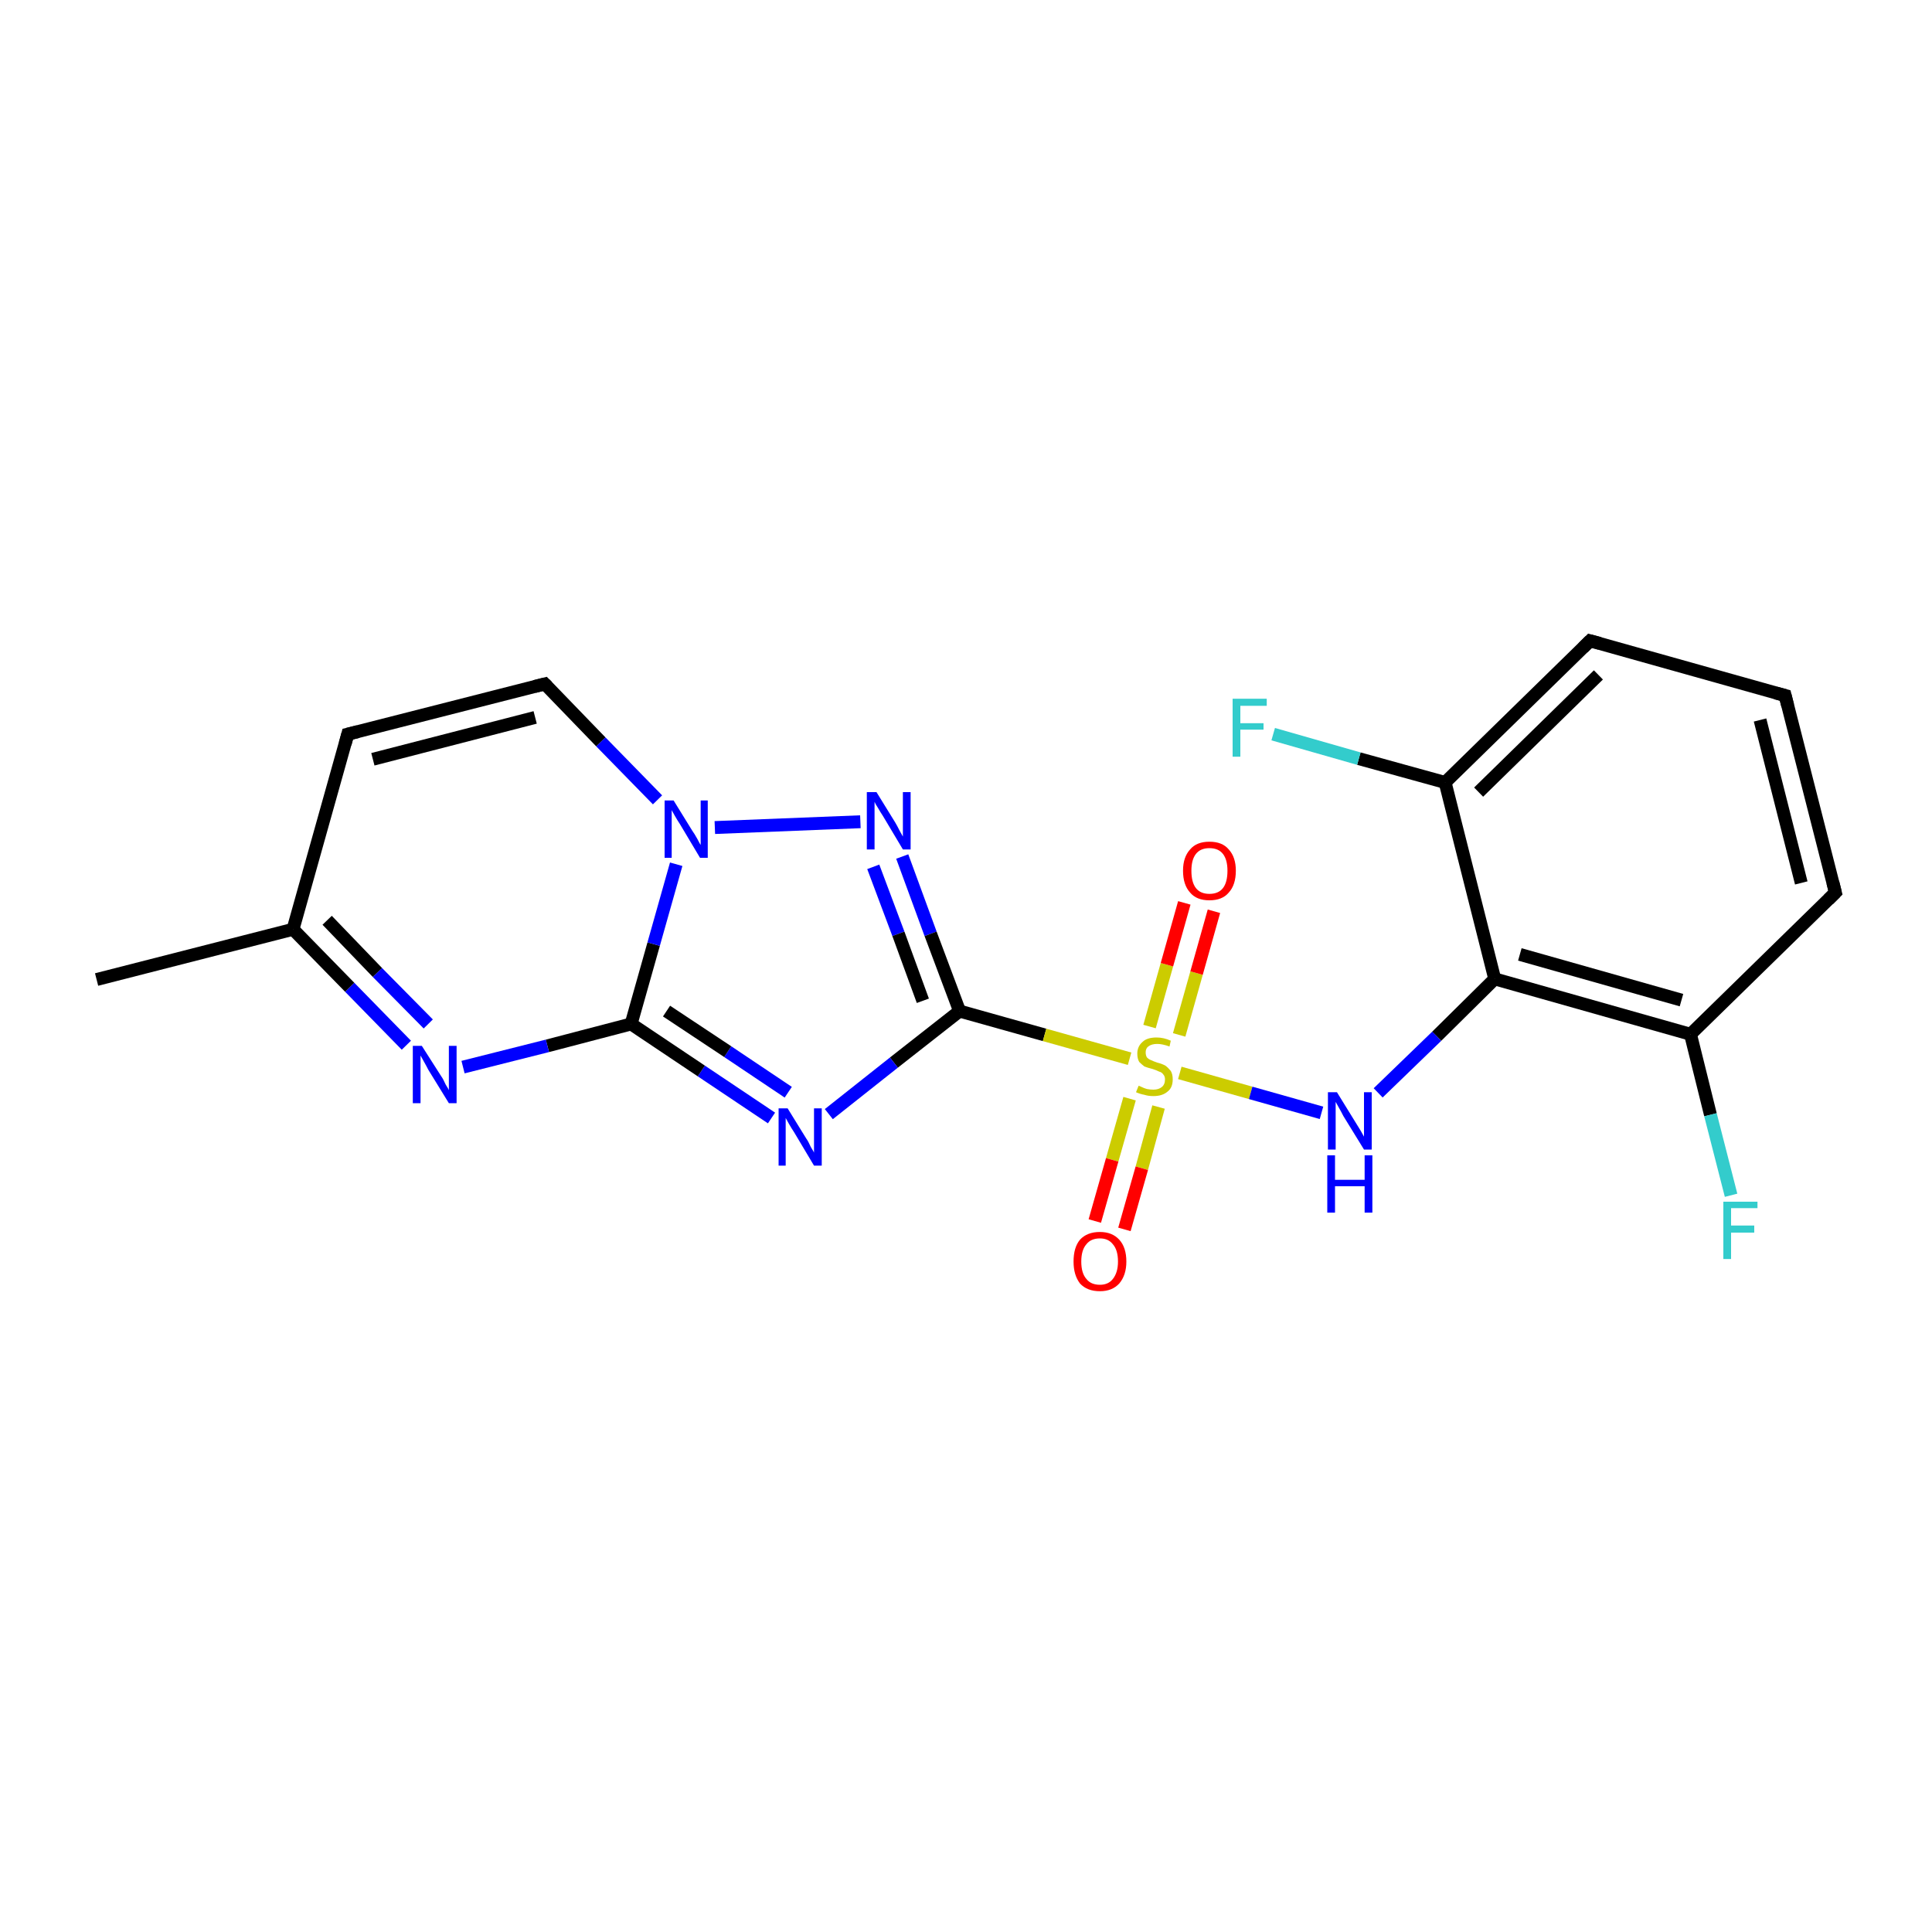 <?xml version='1.0' encoding='iso-8859-1'?>
<svg version='1.1' baseProfile='full'
              xmlns='http://www.w3.org/2000/svg'
                      xmlns:rdkit='http://www.rdkit.org/xml'
                      xmlns:xlink='http://www.w3.org/1999/xlink'
                  xml:space='preserve'
width='300px' height='300px' viewBox='0 0 300 300'>
<!-- END OF HEADER -->
<rect style='opacity:1.0;fill:#FFFFFF;stroke:none' width='300.0' height='300.0' x='0.0' y='0.0'> </rect>
<path class='bond-0 atom-0 atom-1' d='M 15.0,152.1 L 45.5,144.3' style='fill:none;fill-rule:evenodd;stroke:#000000;stroke-width:2.0px;stroke-linecap:butt;stroke-linejoin:miter;stroke-opacity:1' />
<path class='bond-1 atom-1 atom-2' d='M 45.5,144.3 L 54.0,114.0' style='fill:none;fill-rule:evenodd;stroke:#000000;stroke-width:2.0px;stroke-linecap:butt;stroke-linejoin:miter;stroke-opacity:1' />
<path class='bond-2 atom-2 atom-3' d='M 54.0,114.0 L 84.6,106.2' style='fill:none;fill-rule:evenodd;stroke:#000000;stroke-width:2.0px;stroke-linecap:butt;stroke-linejoin:miter;stroke-opacity:1' />
<path class='bond-2 atom-2 atom-3' d='M 57.9,117.9 L 83.1,111.4' style='fill:none;fill-rule:evenodd;stroke:#000000;stroke-width:2.0px;stroke-linecap:butt;stroke-linejoin:miter;stroke-opacity:1' />
<path class='bond-3 atom-3 atom-4' d='M 84.6,106.2 L 93.3,115.2' style='fill:none;fill-rule:evenodd;stroke:#000000;stroke-width:2.0px;stroke-linecap:butt;stroke-linejoin:miter;stroke-opacity:1' />
<path class='bond-3 atom-3 atom-4' d='M 93.3,115.2 L 102.1,124.2' style='fill:none;fill-rule:evenodd;stroke:#0000FF;stroke-width:2.0px;stroke-linecap:butt;stroke-linejoin:miter;stroke-opacity:1' />
<path class='bond-4 atom-4 atom-5' d='M 111.0,128.5 L 133.6,127.6' style='fill:none;fill-rule:evenodd;stroke:#0000FF;stroke-width:2.0px;stroke-linecap:butt;stroke-linejoin:miter;stroke-opacity:1' />
<path class='bond-5 atom-5 atom-6' d='M 140.1,133.0 L 144.5,145.0' style='fill:none;fill-rule:evenodd;stroke:#0000FF;stroke-width:2.0px;stroke-linecap:butt;stroke-linejoin:miter;stroke-opacity:1' />
<path class='bond-5 atom-5 atom-6' d='M 144.5,145.0 L 149.0,157.0' style='fill:none;fill-rule:evenodd;stroke:#000000;stroke-width:2.0px;stroke-linecap:butt;stroke-linejoin:miter;stroke-opacity:1' />
<path class='bond-5 atom-5 atom-6' d='M 135.6,134.6 L 139.5,145.0' style='fill:none;fill-rule:evenodd;stroke:#0000FF;stroke-width:2.0px;stroke-linecap:butt;stroke-linejoin:miter;stroke-opacity:1' />
<path class='bond-5 atom-5 atom-6' d='M 139.5,145.0 L 143.3,155.4' style='fill:none;fill-rule:evenodd;stroke:#000000;stroke-width:2.0px;stroke-linecap:butt;stroke-linejoin:miter;stroke-opacity:1' />
<path class='bond-6 atom-6 atom-7' d='M 149.0,157.0 L 162.2,160.7' style='fill:none;fill-rule:evenodd;stroke:#000000;stroke-width:2.0px;stroke-linecap:butt;stroke-linejoin:miter;stroke-opacity:1' />
<path class='bond-6 atom-6 atom-7' d='M 162.2,160.7 L 175.4,164.4' style='fill:none;fill-rule:evenodd;stroke:#CCCC00;stroke-width:2.0px;stroke-linecap:butt;stroke-linejoin:miter;stroke-opacity:1' />
<path class='bond-7 atom-7 atom-8' d='M 175.4,170.6 L 172.7,180.1' style='fill:none;fill-rule:evenodd;stroke:#CCCC00;stroke-width:2.0px;stroke-linecap:butt;stroke-linejoin:miter;stroke-opacity:1' />
<path class='bond-7 atom-7 atom-8' d='M 172.7,180.1 L 170.0,189.6' style='fill:none;fill-rule:evenodd;stroke:#FF0000;stroke-width:2.0px;stroke-linecap:butt;stroke-linejoin:miter;stroke-opacity:1' />
<path class='bond-7 atom-7 atom-8' d='M 179.9,171.9 L 177.3,181.4' style='fill:none;fill-rule:evenodd;stroke:#CCCC00;stroke-width:2.0px;stroke-linecap:butt;stroke-linejoin:miter;stroke-opacity:1' />
<path class='bond-7 atom-7 atom-8' d='M 177.3,181.4 L 174.6,190.9' style='fill:none;fill-rule:evenodd;stroke:#FF0000;stroke-width:2.0px;stroke-linecap:butt;stroke-linejoin:miter;stroke-opacity:1' />
<path class='bond-8 atom-7 atom-9' d='M 183.1,160.7 L 185.8,151.1' style='fill:none;fill-rule:evenodd;stroke:#CCCC00;stroke-width:2.0px;stroke-linecap:butt;stroke-linejoin:miter;stroke-opacity:1' />
<path class='bond-8 atom-7 atom-9' d='M 185.8,151.1 L 188.5,141.5' style='fill:none;fill-rule:evenodd;stroke:#FF0000;stroke-width:2.0px;stroke-linecap:butt;stroke-linejoin:miter;stroke-opacity:1' />
<path class='bond-8 atom-7 atom-9' d='M 178.5,159.4 L 181.2,149.8' style='fill:none;fill-rule:evenodd;stroke:#CCCC00;stroke-width:2.0px;stroke-linecap:butt;stroke-linejoin:miter;stroke-opacity:1' />
<path class='bond-8 atom-7 atom-9' d='M 181.2,149.8 L 183.9,140.2' style='fill:none;fill-rule:evenodd;stroke:#FF0000;stroke-width:2.0px;stroke-linecap:butt;stroke-linejoin:miter;stroke-opacity:1' />
<path class='bond-9 atom-7 atom-10' d='M 183.2,166.6 L 194.2,169.7' style='fill:none;fill-rule:evenodd;stroke:#CCCC00;stroke-width:2.0px;stroke-linecap:butt;stroke-linejoin:miter;stroke-opacity:1' />
<path class='bond-9 atom-7 atom-10' d='M 194.2,169.7 L 205.2,172.8' style='fill:none;fill-rule:evenodd;stroke:#0000FF;stroke-width:2.0px;stroke-linecap:butt;stroke-linejoin:miter;stroke-opacity:1' />
<path class='bond-10 atom-10 atom-11' d='M 214.0,169.7 L 223.1,160.9' style='fill:none;fill-rule:evenodd;stroke:#0000FF;stroke-width:2.0px;stroke-linecap:butt;stroke-linejoin:miter;stroke-opacity:1' />
<path class='bond-10 atom-10 atom-11' d='M 223.1,160.9 L 232.1,152.0' style='fill:none;fill-rule:evenodd;stroke:#000000;stroke-width:2.0px;stroke-linecap:butt;stroke-linejoin:miter;stroke-opacity:1' />
<path class='bond-11 atom-11 atom-12' d='M 232.1,152.0 L 262.5,160.6' style='fill:none;fill-rule:evenodd;stroke:#000000;stroke-width:2.0px;stroke-linecap:butt;stroke-linejoin:miter;stroke-opacity:1' />
<path class='bond-11 atom-11 atom-12' d='M 236.0,148.2 L 261.1,155.3' style='fill:none;fill-rule:evenodd;stroke:#000000;stroke-width:2.0px;stroke-linecap:butt;stroke-linejoin:miter;stroke-opacity:1' />
<path class='bond-12 atom-12 atom-13' d='M 262.5,160.6 L 265.6,173.1' style='fill:none;fill-rule:evenodd;stroke:#000000;stroke-width:2.0px;stroke-linecap:butt;stroke-linejoin:miter;stroke-opacity:1' />
<path class='bond-12 atom-12 atom-13' d='M 265.6,173.1 L 268.8,185.6' style='fill:none;fill-rule:evenodd;stroke:#33CCCC;stroke-width:2.0px;stroke-linecap:butt;stroke-linejoin:miter;stroke-opacity:1' />
<path class='bond-13 atom-12 atom-14' d='M 262.5,160.6 L 285.0,138.6' style='fill:none;fill-rule:evenodd;stroke:#000000;stroke-width:2.0px;stroke-linecap:butt;stroke-linejoin:miter;stroke-opacity:1' />
<path class='bond-14 atom-14 atom-15' d='M 285.0,138.6 L 277.2,108.0' style='fill:none;fill-rule:evenodd;stroke:#000000;stroke-width:2.0px;stroke-linecap:butt;stroke-linejoin:miter;stroke-opacity:1' />
<path class='bond-14 atom-14 atom-15' d='M 279.7,137.1 L 273.3,111.8' style='fill:none;fill-rule:evenodd;stroke:#000000;stroke-width:2.0px;stroke-linecap:butt;stroke-linejoin:miter;stroke-opacity:1' />
<path class='bond-15 atom-15 atom-16' d='M 277.2,108.0 L 246.9,99.5' style='fill:none;fill-rule:evenodd;stroke:#000000;stroke-width:2.0px;stroke-linecap:butt;stroke-linejoin:miter;stroke-opacity:1' />
<path class='bond-16 atom-16 atom-17' d='M 246.9,99.5 L 224.4,121.5' style='fill:none;fill-rule:evenodd;stroke:#000000;stroke-width:2.0px;stroke-linecap:butt;stroke-linejoin:miter;stroke-opacity:1' />
<path class='bond-16 atom-16 atom-17' d='M 248.2,104.8 L 229.6,123.0' style='fill:none;fill-rule:evenodd;stroke:#000000;stroke-width:2.0px;stroke-linecap:butt;stroke-linejoin:miter;stroke-opacity:1' />
<path class='bond-17 atom-17 atom-18' d='M 224.4,121.5 L 211.0,117.8' style='fill:none;fill-rule:evenodd;stroke:#000000;stroke-width:2.0px;stroke-linecap:butt;stroke-linejoin:miter;stroke-opacity:1' />
<path class='bond-17 atom-17 atom-18' d='M 211.0,117.8 L 197.7,114.0' style='fill:none;fill-rule:evenodd;stroke:#33CCCC;stroke-width:2.0px;stroke-linecap:butt;stroke-linejoin:miter;stroke-opacity:1' />
<path class='bond-18 atom-6 atom-19' d='M 149.0,157.0 L 138.8,165.0' style='fill:none;fill-rule:evenodd;stroke:#000000;stroke-width:2.0px;stroke-linecap:butt;stroke-linejoin:miter;stroke-opacity:1' />
<path class='bond-18 atom-6 atom-19' d='M 138.8,165.0 L 128.7,173.0' style='fill:none;fill-rule:evenodd;stroke:#0000FF;stroke-width:2.0px;stroke-linecap:butt;stroke-linejoin:miter;stroke-opacity:1' />
<path class='bond-19 atom-19 atom-20' d='M 119.8,173.6 L 108.9,166.3' style='fill:none;fill-rule:evenodd;stroke:#0000FF;stroke-width:2.0px;stroke-linecap:butt;stroke-linejoin:miter;stroke-opacity:1' />
<path class='bond-19 atom-19 atom-20' d='M 108.9,166.3 L 98.0,159.0' style='fill:none;fill-rule:evenodd;stroke:#000000;stroke-width:2.0px;stroke-linecap:butt;stroke-linejoin:miter;stroke-opacity:1' />
<path class='bond-19 atom-19 atom-20' d='M 122.4,169.6 L 113.0,163.3' style='fill:none;fill-rule:evenodd;stroke:#0000FF;stroke-width:2.0px;stroke-linecap:butt;stroke-linejoin:miter;stroke-opacity:1' />
<path class='bond-19 atom-19 atom-20' d='M 113.0,163.3 L 103.5,157.0' style='fill:none;fill-rule:evenodd;stroke:#000000;stroke-width:2.0px;stroke-linecap:butt;stroke-linejoin:miter;stroke-opacity:1' />
<path class='bond-20 atom-20 atom-21' d='M 98.0,159.0 L 85.0,162.4' style='fill:none;fill-rule:evenodd;stroke:#000000;stroke-width:2.0px;stroke-linecap:butt;stroke-linejoin:miter;stroke-opacity:1' />
<path class='bond-20 atom-20 atom-21' d='M 85.0,162.4 L 71.9,165.7' style='fill:none;fill-rule:evenodd;stroke:#0000FF;stroke-width:2.0px;stroke-linecap:butt;stroke-linejoin:miter;stroke-opacity:1' />
<path class='bond-21 atom-21 atom-1' d='M 63.1,162.3 L 54.3,153.3' style='fill:none;fill-rule:evenodd;stroke:#0000FF;stroke-width:2.0px;stroke-linecap:butt;stroke-linejoin:miter;stroke-opacity:1' />
<path class='bond-21 atom-21 atom-1' d='M 54.3,153.3 L 45.5,144.3' style='fill:none;fill-rule:evenodd;stroke:#000000;stroke-width:2.0px;stroke-linecap:butt;stroke-linejoin:miter;stroke-opacity:1' />
<path class='bond-21 atom-21 atom-1' d='M 66.5,159.0 L 58.6,151.0' style='fill:none;fill-rule:evenodd;stroke:#0000FF;stroke-width:2.0px;stroke-linecap:butt;stroke-linejoin:miter;stroke-opacity:1' />
<path class='bond-21 atom-21 atom-1' d='M 58.6,151.0 L 50.8,142.9' style='fill:none;fill-rule:evenodd;stroke:#000000;stroke-width:2.0px;stroke-linecap:butt;stroke-linejoin:miter;stroke-opacity:1' />
<path class='bond-22 atom-20 atom-4' d='M 98.0,159.0 L 101.5,146.6' style='fill:none;fill-rule:evenodd;stroke:#000000;stroke-width:2.0px;stroke-linecap:butt;stroke-linejoin:miter;stroke-opacity:1' />
<path class='bond-22 atom-20 atom-4' d='M 101.5,146.6 L 105.0,134.2' style='fill:none;fill-rule:evenodd;stroke:#0000FF;stroke-width:2.0px;stroke-linecap:butt;stroke-linejoin:miter;stroke-opacity:1' />
<path class='bond-23 atom-17 atom-11' d='M 224.4,121.5 L 232.1,152.0' style='fill:none;fill-rule:evenodd;stroke:#000000;stroke-width:2.0px;stroke-linecap:butt;stroke-linejoin:miter;stroke-opacity:1' />
<path d='M 53.6,115.5 L 54.0,114.0 L 55.6,113.6' style='fill:none;stroke:#000000;stroke-width:2.0px;stroke-linecap:butt;stroke-linejoin:miter;stroke-miterlimit:10;stroke-opacity:1;' />
<path d='M 83.0,106.6 L 84.6,106.2 L 85.0,106.6' style='fill:none;stroke:#000000;stroke-width:2.0px;stroke-linecap:butt;stroke-linejoin:miter;stroke-miterlimit:10;stroke-opacity:1;' />
<path d='M 283.9,139.7 L 285.0,138.6 L 284.6,137.0' style='fill:none;stroke:#000000;stroke-width:2.0px;stroke-linecap:butt;stroke-linejoin:miter;stroke-miterlimit:10;stroke-opacity:1;' />
<path d='M 277.6,109.6 L 277.2,108.0 L 275.7,107.6' style='fill:none;stroke:#000000;stroke-width:2.0px;stroke-linecap:butt;stroke-linejoin:miter;stroke-miterlimit:10;stroke-opacity:1;' />
<path d='M 248.4,99.9 L 246.9,99.5 L 245.8,100.6' style='fill:none;stroke:#000000;stroke-width:2.0px;stroke-linecap:butt;stroke-linejoin:miter;stroke-miterlimit:10;stroke-opacity:1;' />
<path class='atom-4' d='M 104.6 124.3
L 107.5 129.0
Q 107.8 129.4, 108.3 130.3
Q 108.7 131.1, 108.8 131.2
L 108.8 124.3
L 109.9 124.3
L 109.9 133.2
L 108.7 133.2
L 105.6 128.0
Q 105.2 127.4, 104.8 126.7
Q 104.4 126.0, 104.3 125.8
L 104.3 133.2
L 103.2 133.2
L 103.2 124.3
L 104.6 124.3
' fill='#0000FF'/>
<path class='atom-5' d='M 136.1 123.0
L 139.0 127.7
Q 139.3 128.2, 139.7 129.0
Q 140.2 129.9, 140.2 129.9
L 140.2 123.0
L 141.4 123.0
L 141.4 131.9
L 140.2 131.9
L 137.1 126.7
Q 136.7 126.1, 136.3 125.4
Q 135.9 124.8, 135.8 124.5
L 135.8 131.9
L 134.6 131.9
L 134.6 123.0
L 136.1 123.0
' fill='#0000FF'/>
<path class='atom-7' d='M 176.8 168.6
Q 176.9 168.6, 177.3 168.8
Q 177.7 169.0, 178.1 169.1
Q 178.6 169.2, 179.1 169.2
Q 179.9 169.2, 180.4 168.8
Q 180.9 168.4, 180.9 167.6
Q 180.9 167.1, 180.6 166.8
Q 180.4 166.5, 180.0 166.4
Q 179.6 166.2, 179.0 166.0
Q 178.2 165.8, 177.7 165.6
Q 177.3 165.3, 176.9 164.9
Q 176.6 164.4, 176.6 163.6
Q 176.6 162.5, 177.4 161.8
Q 178.1 161.1, 179.6 161.1
Q 180.7 161.1, 181.8 161.6
L 181.6 162.5
Q 180.5 162.1, 179.7 162.1
Q 178.8 162.1, 178.3 162.5
Q 177.9 162.8, 177.9 163.4
Q 177.9 163.9, 178.1 164.2
Q 178.4 164.5, 178.7 164.6
Q 179.1 164.8, 179.7 165.0
Q 180.5 165.2, 181.0 165.5
Q 181.4 165.8, 181.8 166.3
Q 182.1 166.8, 182.1 167.6
Q 182.1 168.9, 181.3 169.5
Q 180.5 170.2, 179.1 170.2
Q 178.3 170.2, 177.7 170.0
Q 177.1 169.9, 176.4 169.6
L 176.8 168.6
' fill='#CCCC00'/>
<path class='atom-8' d='M 166.7 195.9
Q 166.7 193.7, 167.7 192.5
Q 168.8 191.3, 170.8 191.3
Q 172.7 191.3, 173.8 192.5
Q 174.9 193.7, 174.9 195.9
Q 174.9 198.0, 173.8 199.3
Q 172.7 200.5, 170.8 200.5
Q 168.8 200.5, 167.7 199.3
Q 166.7 198.0, 166.7 195.9
M 170.8 199.5
Q 172.1 199.5, 172.8 198.6
Q 173.6 197.6, 173.6 195.9
Q 173.6 194.1, 172.8 193.2
Q 172.1 192.3, 170.8 192.3
Q 169.4 192.3, 168.7 193.2
Q 167.9 194.1, 167.9 195.9
Q 167.9 197.7, 168.7 198.6
Q 169.4 199.5, 170.8 199.5
' fill='#FF0000'/>
<path class='atom-9' d='M 183.7 135.2
Q 183.7 133.1, 184.8 131.9
Q 185.8 130.7, 187.8 130.7
Q 189.8 130.7, 190.8 131.9
Q 191.9 133.1, 191.9 135.2
Q 191.9 137.4, 190.8 138.6
Q 189.8 139.8, 187.8 139.8
Q 185.8 139.8, 184.8 138.6
Q 183.7 137.4, 183.7 135.2
M 187.8 138.8
Q 189.2 138.8, 189.9 137.9
Q 190.6 137.0, 190.6 135.2
Q 190.6 133.5, 189.9 132.6
Q 189.2 131.7, 187.8 131.7
Q 186.4 131.7, 185.7 132.6
Q 185.0 133.5, 185.0 135.2
Q 185.0 137.0, 185.7 137.9
Q 186.4 138.8, 187.8 138.8
' fill='#FF0000'/>
<path class='atom-10' d='M 207.6 169.6
L 210.5 174.3
Q 210.8 174.8, 211.3 175.6
Q 211.8 176.5, 211.8 176.5
L 211.8 169.6
L 213.0 169.6
L 213.0 178.5
L 211.8 178.5
L 208.6 173.3
Q 208.3 172.7, 207.9 172.0
Q 207.5 171.3, 207.4 171.1
L 207.4 178.5
L 206.2 178.5
L 206.2 169.6
L 207.6 169.6
' fill='#0000FF'/>
<path class='atom-10' d='M 206.1 179.4
L 207.3 179.4
L 207.3 183.2
L 211.9 183.2
L 211.9 179.4
L 213.1 179.4
L 213.1 188.3
L 211.9 188.3
L 211.9 184.2
L 207.3 184.2
L 207.3 188.3
L 206.1 188.3
L 206.1 179.4
' fill='#0000FF'/>
<path class='atom-13' d='M 267.6 186.6
L 272.9 186.6
L 272.9 187.6
L 268.8 187.6
L 268.8 190.3
L 272.4 190.3
L 272.4 191.4
L 268.8 191.4
L 268.8 195.5
L 267.6 195.5
L 267.6 186.6
' fill='#33CCCC'/>
<path class='atom-18' d='M 191.4 108.5
L 196.7 108.5
L 196.7 109.6
L 192.6 109.6
L 192.6 112.3
L 196.2 112.3
L 196.2 113.3
L 192.6 113.3
L 192.6 117.5
L 191.4 117.5
L 191.4 108.5
' fill='#33CCCC'/>
<path class='atom-19' d='M 122.3 172.1
L 125.2 176.8
Q 125.5 177.2, 125.9 178.1
Q 126.4 178.9, 126.4 179.0
L 126.4 172.1
L 127.6 172.1
L 127.6 181.0
L 126.4 181.0
L 123.3 175.8
Q 122.9 175.2, 122.5 174.5
Q 122.1 173.8, 122.0 173.6
L 122.0 181.0
L 120.9 181.0
L 120.9 172.1
L 122.3 172.1
' fill='#0000FF'/>
<path class='atom-21' d='M 65.5 162.4
L 68.5 167.1
Q 68.8 167.5, 69.2 168.4
Q 69.7 169.2, 69.7 169.3
L 69.7 162.4
L 70.9 162.4
L 70.9 171.3
L 69.7 171.3
L 66.5 166.1
Q 66.2 165.5, 65.8 164.8
Q 65.4 164.1, 65.3 163.9
L 65.3 171.3
L 64.1 171.3
L 64.1 162.4
L 65.5 162.4
' fill='#0000FF'/>
</svg>
